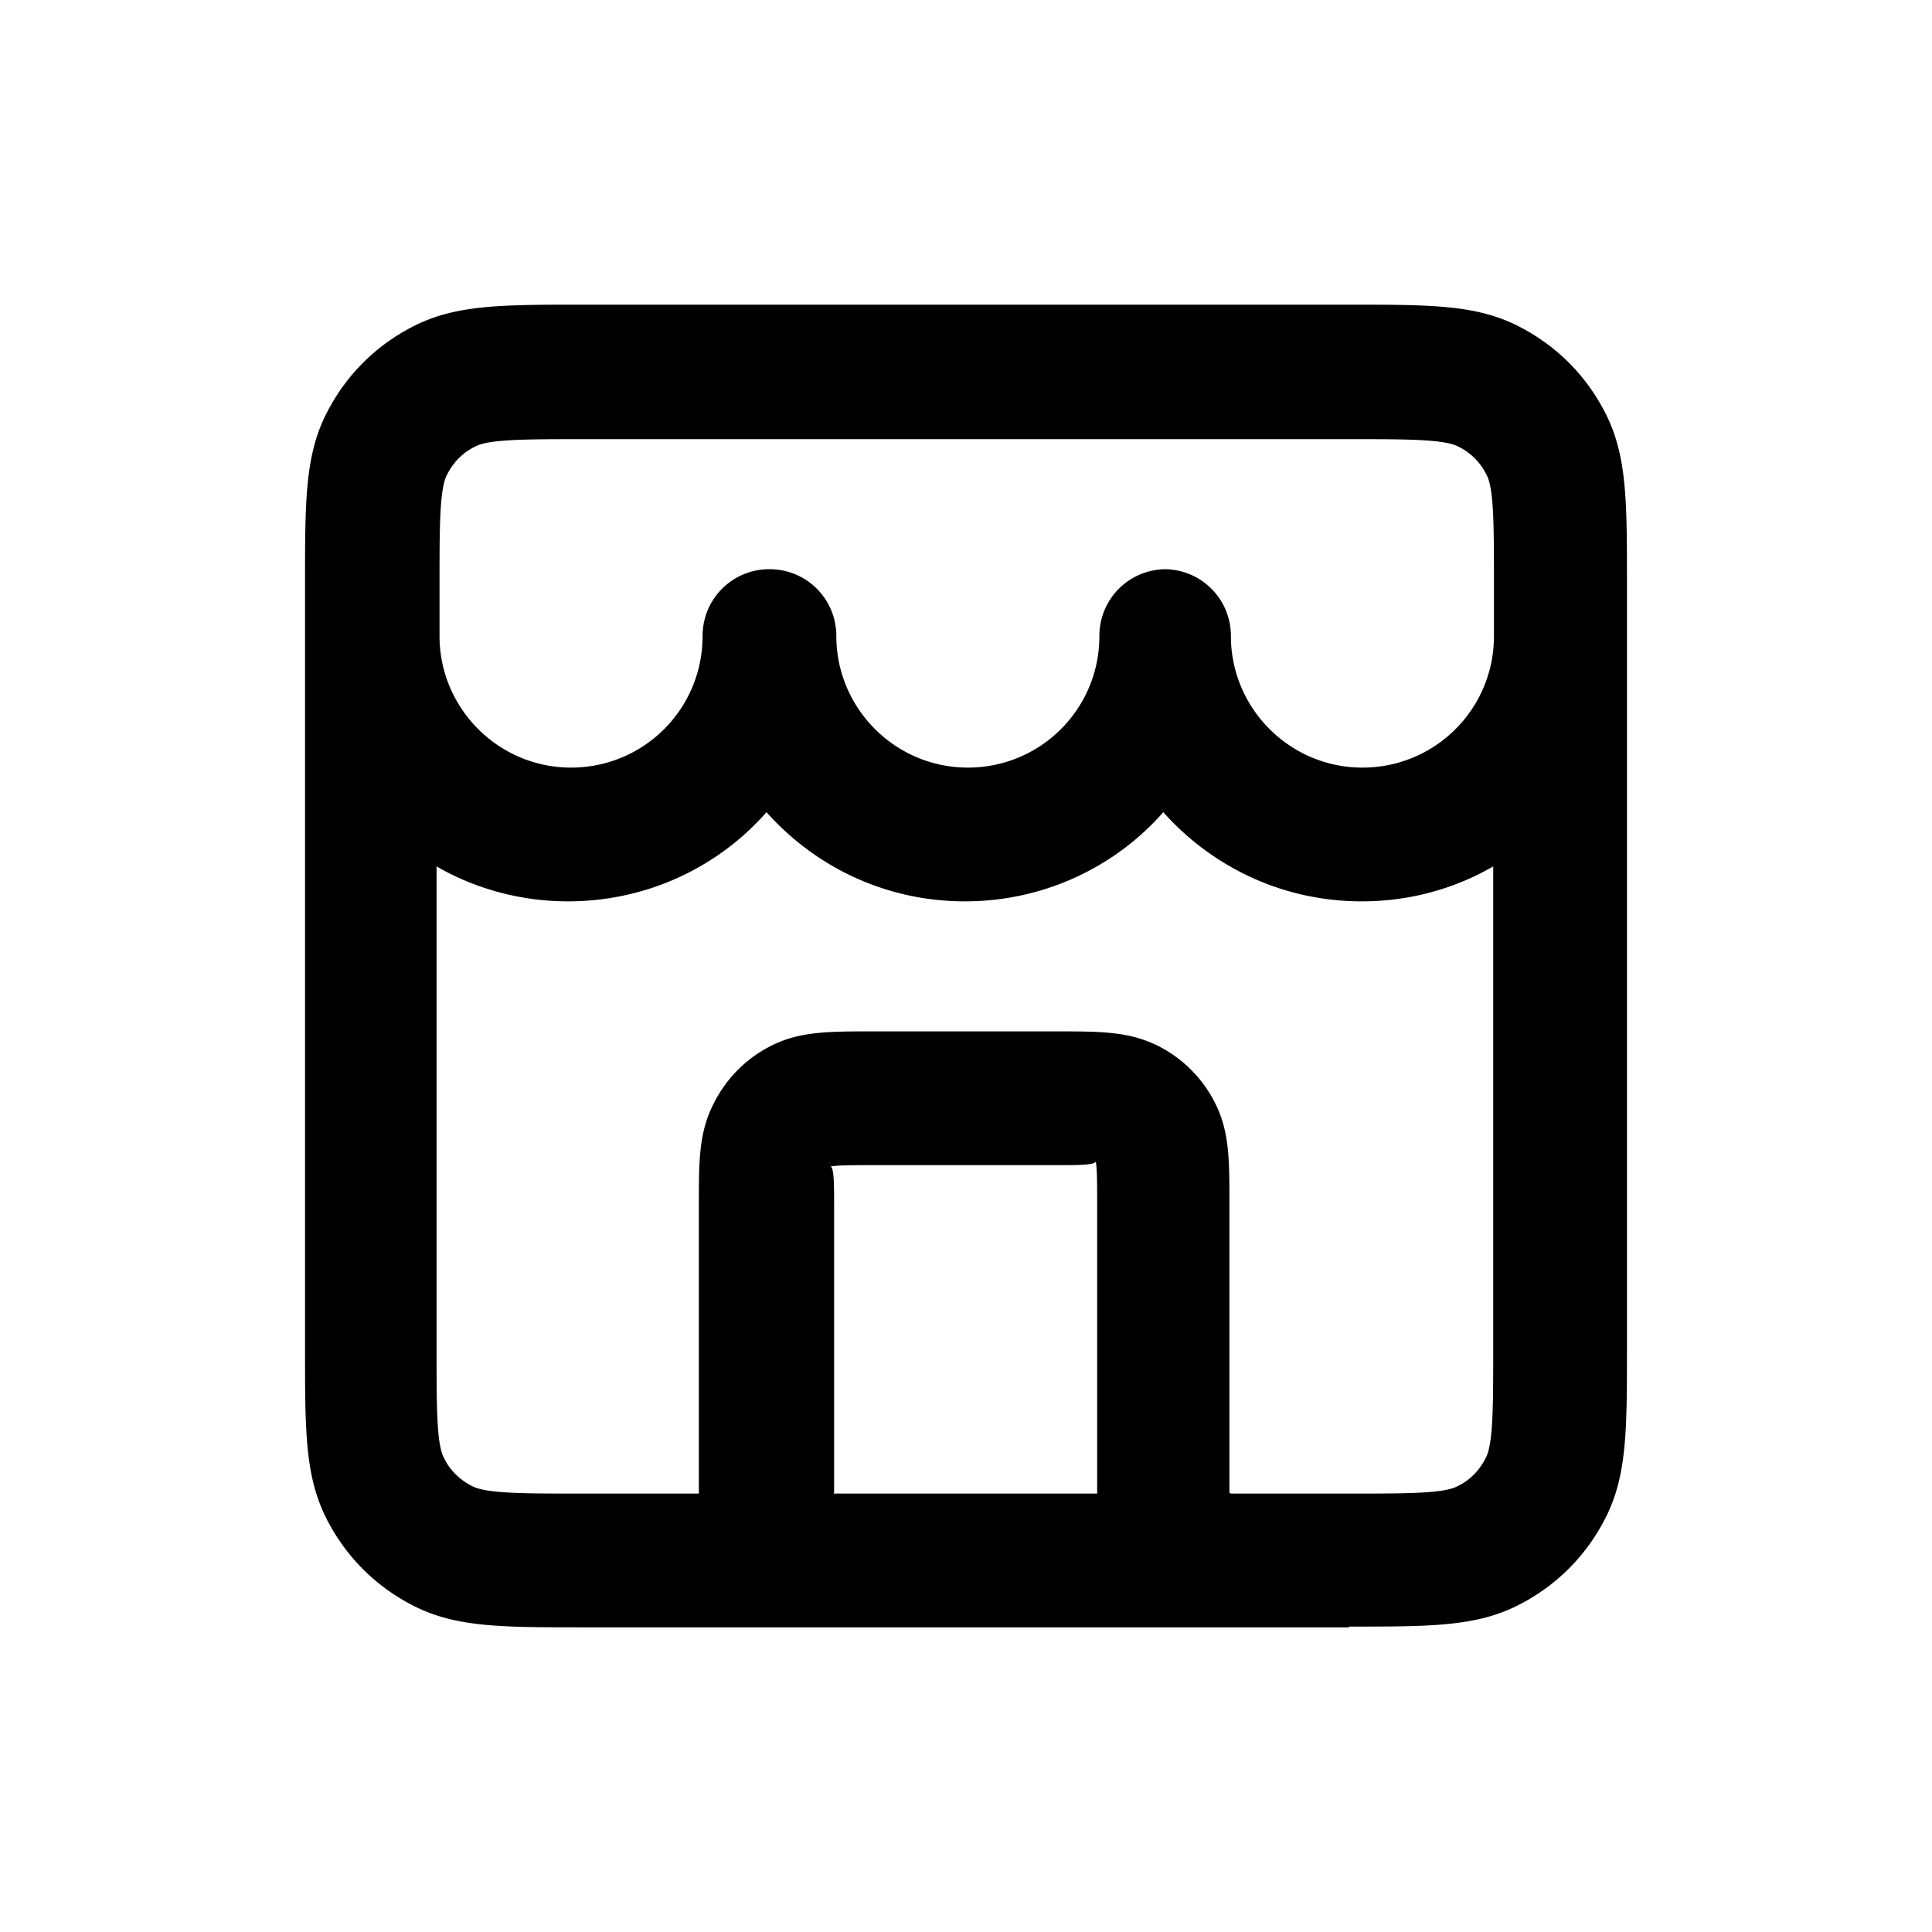 <svg xmlns="http://www.w3.org/2000/svg" width="26" height="26" fill="currentColor" class="sym sym-building-02" viewBox="0 0 26 26">
  <path d="M18.155 21.9H7.845c-1.1 0-1.71 0-2.28-.29-.51-.26-.91-.66-1.17-1.17-.29-.57-.29-1.18-.29-2.28V7.84c0-1.1 0-1.71.29-2.28.26-.51.66-.91 1.17-1.17.57-.29 1.18-.29 2.28-.29h10.31c1.1 0 1.71 0 2.28.29.51.26.91.66 1.17 1.17.29.57.29 1.18.29 2.28v10.31c0 1.1 0 1.71-.29 2.28-.26.51-.66.91-1.17 1.17-.57.29-1.18.29-2.28.29zm-1.59-1.8h1.59c.77 0 1.28 0 1.46-.1.17-.08.3-.22.38-.38.1-.19.1-.7.1-1.46v-6.5c-.52.3-1.12.47-1.77.47-1.06 0-2.01-.46-2.67-1.2-.65.74-1.61 1.2-2.67 1.2s-2.01-.46-2.67-1.2c-.65.74-1.61 1.2-2.67 1.2-.64 0-1.25-.17-1.77-.47v6.5c0 .77 0 1.28.1 1.46.08.17.22.3.38.38.19.1.7.1 1.46.1h1.59v-3.9c0-.58 0-.96.2-1.35.17-.34.44-.61.78-.78.38-.19.77-.19 1.35-.19h2.49c.58 0 .96 0 1.35.19.34.17.61.44.78.78.19.38.19.76.19 1.34v3.9zm-5.33 0h3.53v-3.9c0-.25 0-.5-.02-.57 0 .05-.26.05-.51.05h-2.49c-.25 0-.5 0-.57.02.05 0 .05.26.05.51v3.9zm4.43-12.44c.5 0 .9.4.9.9 0 .97.79 1.77 1.77 1.77s1.77-.79 1.77-1.77v-.71c0-.77 0-1.28-.1-1.46a.82.82 0 0 0-.38-.38c-.19-.1-.7-.1-1.46-.1H7.855c-.77 0-1.28 0-1.46.1-.17.08-.3.22-.38.38-.1.19-.1.7-.1 1.46v.71c0 .97.79 1.77 1.77 1.77s1.77-.79 1.77-1.77c0-.5.4-.9.9-.9s.9.4.9.9c0 .97.79 1.77 1.77 1.77s1.77-.79 1.77-1.77c0-.5.4-.9.9-.9z"/>
</svg>